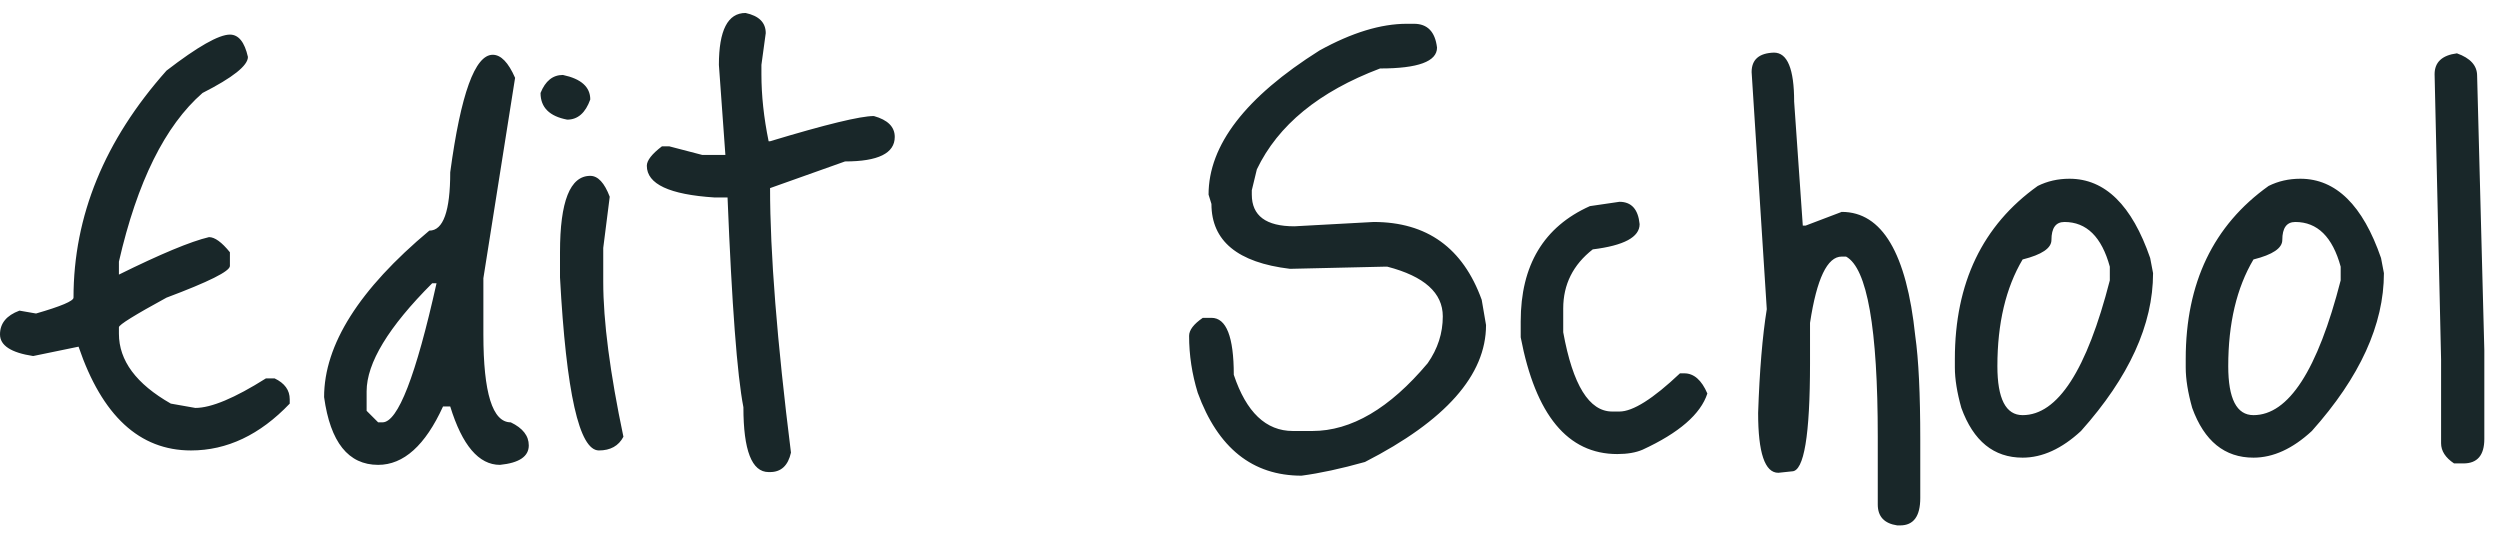 <svg width="111" height="24" viewBox="0 0 111 24" fill="none" xmlns="http://www.w3.org/2000/svg">
<path d="M10.208 1.536C10.592 1.536 10.859 1.867 11.008 2.528C11.008 2.912 10.336 3.445 8.992 4.128C7.328 5.579 6.091 8.075 5.28 11.616V12.192C7.136 11.275 8.469 10.72 9.28 10.528C9.536 10.528 9.845 10.752 10.208 11.2V11.808C10.208 12.043 9.269 12.512 7.392 13.216C5.984 13.984 5.28 14.421 5.28 14.528V14.816C5.28 16.011 6.048 17.045 7.584 17.92L8.672 18.112C9.376 18.112 10.421 17.675 11.808 16.8H12.192C12.64 17.013 12.864 17.323 12.864 17.728V17.92C11.541 19.307 10.08 20 8.48 20C6.197 20 4.533 18.464 3.488 15.392L1.472 15.808C0.491 15.659 0 15.339 0 14.848C0 14.357 0.288 14.005 0.864 13.792L1.6 13.92C2.709 13.6 3.264 13.365 3.264 13.216C3.264 9.589 4.64 6.229 7.392 3.136C8.779 2.069 9.717 1.536 10.208 1.536ZM21.878 2.432C22.241 2.432 22.571 2.773 22.87 3.456L21.462 12.352V14.848C21.462 17.451 21.867 18.752 22.678 18.752C23.211 19.008 23.478 19.349 23.478 19.776C23.478 20.267 23.051 20.555 22.198 20.64C21.259 20.64 20.523 19.776 19.99 18.048H19.67C18.881 19.776 17.921 20.64 16.79 20.64C15.467 20.64 14.667 19.637 14.39 17.632C14.39 15.307 15.947 12.843 19.062 10.24C19.681 10.24 19.99 9.376 19.99 7.648C20.459 4.171 21.089 2.432 21.878 2.432ZM16.278 17.376V18.24L16.79 18.752H16.982C17.665 18.752 18.465 16.693 19.382 12.576H19.19C17.249 14.517 16.278 16.117 16.278 17.376ZM24.992 3.328C25.803 3.499 26.208 3.861 26.208 4.416C25.995 5.013 25.653 5.312 25.184 5.312C24.395 5.163 24 4.768 24 4.128C24.213 3.595 24.544 3.328 24.992 3.328ZM26.208 7.808C26.549 7.808 26.837 8.117 27.072 8.736L26.784 11.008V12.512C26.784 14.261 27.083 16.555 27.68 19.392C27.467 19.797 27.104 20 26.592 20C25.717 20 25.141 17.44 24.864 12.32V11.2C24.864 8.939 25.312 7.808 26.208 7.808ZM33.103 0.576C33.7 0.704 33.999 1.003 33.999 1.472L33.807 2.88V3.296C33.807 4.235 33.913 5.227 34.127 6.272H34.191C36.665 5.525 38.201 5.152 38.799 5.152C39.417 5.323 39.727 5.632 39.727 6.08C39.727 6.805 38.991 7.168 37.519 7.168L34.191 8.352C34.191 11.232 34.5 15.147 35.119 20.096C34.991 20.672 34.681 20.96 34.191 20.96H34.127C33.38 20.96 33.007 20 33.007 18.08C32.729 16.651 32.495 13.547 32.303 8.768H31.727C29.721 8.64 28.719 8.171 28.719 7.36C28.719 7.125 28.943 6.837 29.391 6.496H29.711L31.183 6.88H32.207L31.919 2.88C31.919 1.344 32.313 0.576 33.103 0.576ZM62.46 1.056H62.78C63.378 1.056 63.719 1.408 63.804 2.112C63.804 2.731 62.962 3.04 61.276 3.04C58.567 4.064 56.743 5.557 55.804 7.52L55.58 8.448V8.64C55.58 9.579 56.21 10.048 57.468 10.048L60.988 9.856C63.356 9.856 64.956 11.008 65.788 13.312L65.98 14.432C65.98 16.651 64.188 18.677 60.604 20.512C59.538 20.811 58.599 21.013 57.788 21.12C55.612 21.12 54.076 19.893 53.18 17.44C52.924 16.608 52.796 15.765 52.796 14.912C52.796 14.656 52.999 14.389 53.404 14.112H53.788C54.45 14.112 54.78 14.955 54.78 16.64C55.335 18.304 56.21 19.136 57.404 19.136H58.268C59.996 19.136 61.703 18.133 63.388 16.128C63.836 15.488 64.06 14.795 64.06 14.048C64.06 13.003 63.239 12.267 61.596 11.84H61.468L57.276 11.936C54.951 11.659 53.788 10.699 53.788 9.056L53.66 8.64C53.66 6.443 55.303 4.309 58.588 2.24C60.018 1.451 61.308 1.056 62.46 1.056ZM70.591 9.152L71.903 8.96C72.436 8.96 72.735 9.291 72.799 9.952C72.799 10.528 72.105 10.901 70.719 11.072C69.844 11.755 69.407 12.629 69.407 13.696V14.752C69.833 17.099 70.559 18.272 71.583 18.272H71.903C72.5 18.272 73.396 17.707 74.591 16.576H74.783C75.209 16.576 75.551 16.875 75.807 17.472C75.508 18.389 74.548 19.221 72.927 19.968C72.628 20.096 72.255 20.16 71.807 20.16C69.609 20.16 68.18 18.432 67.519 14.976V14.272C67.519 11.776 68.543 10.069 70.591 9.152ZM78.764 2.336C79.362 2.336 79.66 3.061 79.66 4.512L80.044 10.016H80.172L81.772 9.408C83.564 9.408 84.653 11.243 85.037 14.912C85.186 15.957 85.26 17.493 85.26 19.52V22.112C85.26 22.923 84.962 23.328 84.365 23.328H84.237C83.66 23.243 83.373 22.933 83.373 22.4V19.392C83.373 14.571 82.903 11.904 81.965 11.392H81.772C81.132 11.392 80.663 12.373 80.365 14.336V16.128C80.365 19.328 80.098 20.928 79.564 20.928L78.957 20.992C78.359 20.992 78.061 20.107 78.061 18.336C78.124 16.459 78.252 14.923 78.445 13.728L77.772 3.2C77.772 2.645 78.103 2.357 78.764 2.336ZM91.884 7.936C93.463 7.936 94.658 9.109 95.468 11.456L95.596 12.128C95.596 14.411 94.53 16.747 92.396 19.136C91.543 19.925 90.679 20.32 89.804 20.32C88.524 20.32 87.618 19.584 87.084 18.112C86.892 17.429 86.796 16.832 86.796 16.32V15.936C86.796 12.565 88.023 10.005 90.476 8.256C90.903 8.043 91.372 7.936 91.884 7.936ZM88.684 16.256C88.684 17.707 89.058 18.432 89.804 18.432C91.362 18.432 92.652 16.437 93.676 12.448V11.84C93.314 10.517 92.642 9.856 91.66 9.856C91.276 9.856 91.084 10.123 91.084 10.656C91.084 11.019 90.658 11.307 89.804 11.52C89.058 12.779 88.684 14.357 88.684 16.256ZM102.134 7.936C103.713 7.936 104.908 9.109 105.718 11.456L105.846 12.128C105.846 14.411 104.78 16.747 102.646 19.136C101.793 19.925 100.929 20.32 100.054 20.32C98.774 20.32 97.868 19.584 97.334 18.112C97.142 17.429 97.046 16.832 97.046 16.32V15.936C97.046 12.565 98.273 10.005 100.726 8.256C101.153 8.043 101.622 7.936 102.134 7.936ZM98.934 16.256C98.934 17.707 99.308 18.432 100.054 18.432C101.612 18.432 102.902 16.437 103.926 12.448V11.84C103.564 10.517 102.892 9.856 101.91 9.856C101.526 9.856 101.334 10.123 101.334 10.656C101.334 11.019 100.908 11.307 100.054 11.52C99.308 12.779 98.934 14.357 98.934 16.256ZM109.088 2.368C109.686 2.581 109.984 2.912 109.984 3.36L110.304 15.552V19.488C110.304 20.213 109.995 20.576 109.376 20.576H108.96C108.576 20.32 108.384 20.021 108.384 19.68V15.968L108.096 3.296C108.096 2.763 108.427 2.453 109.088 2.368Z" fill="#192729"/>
</svg>
